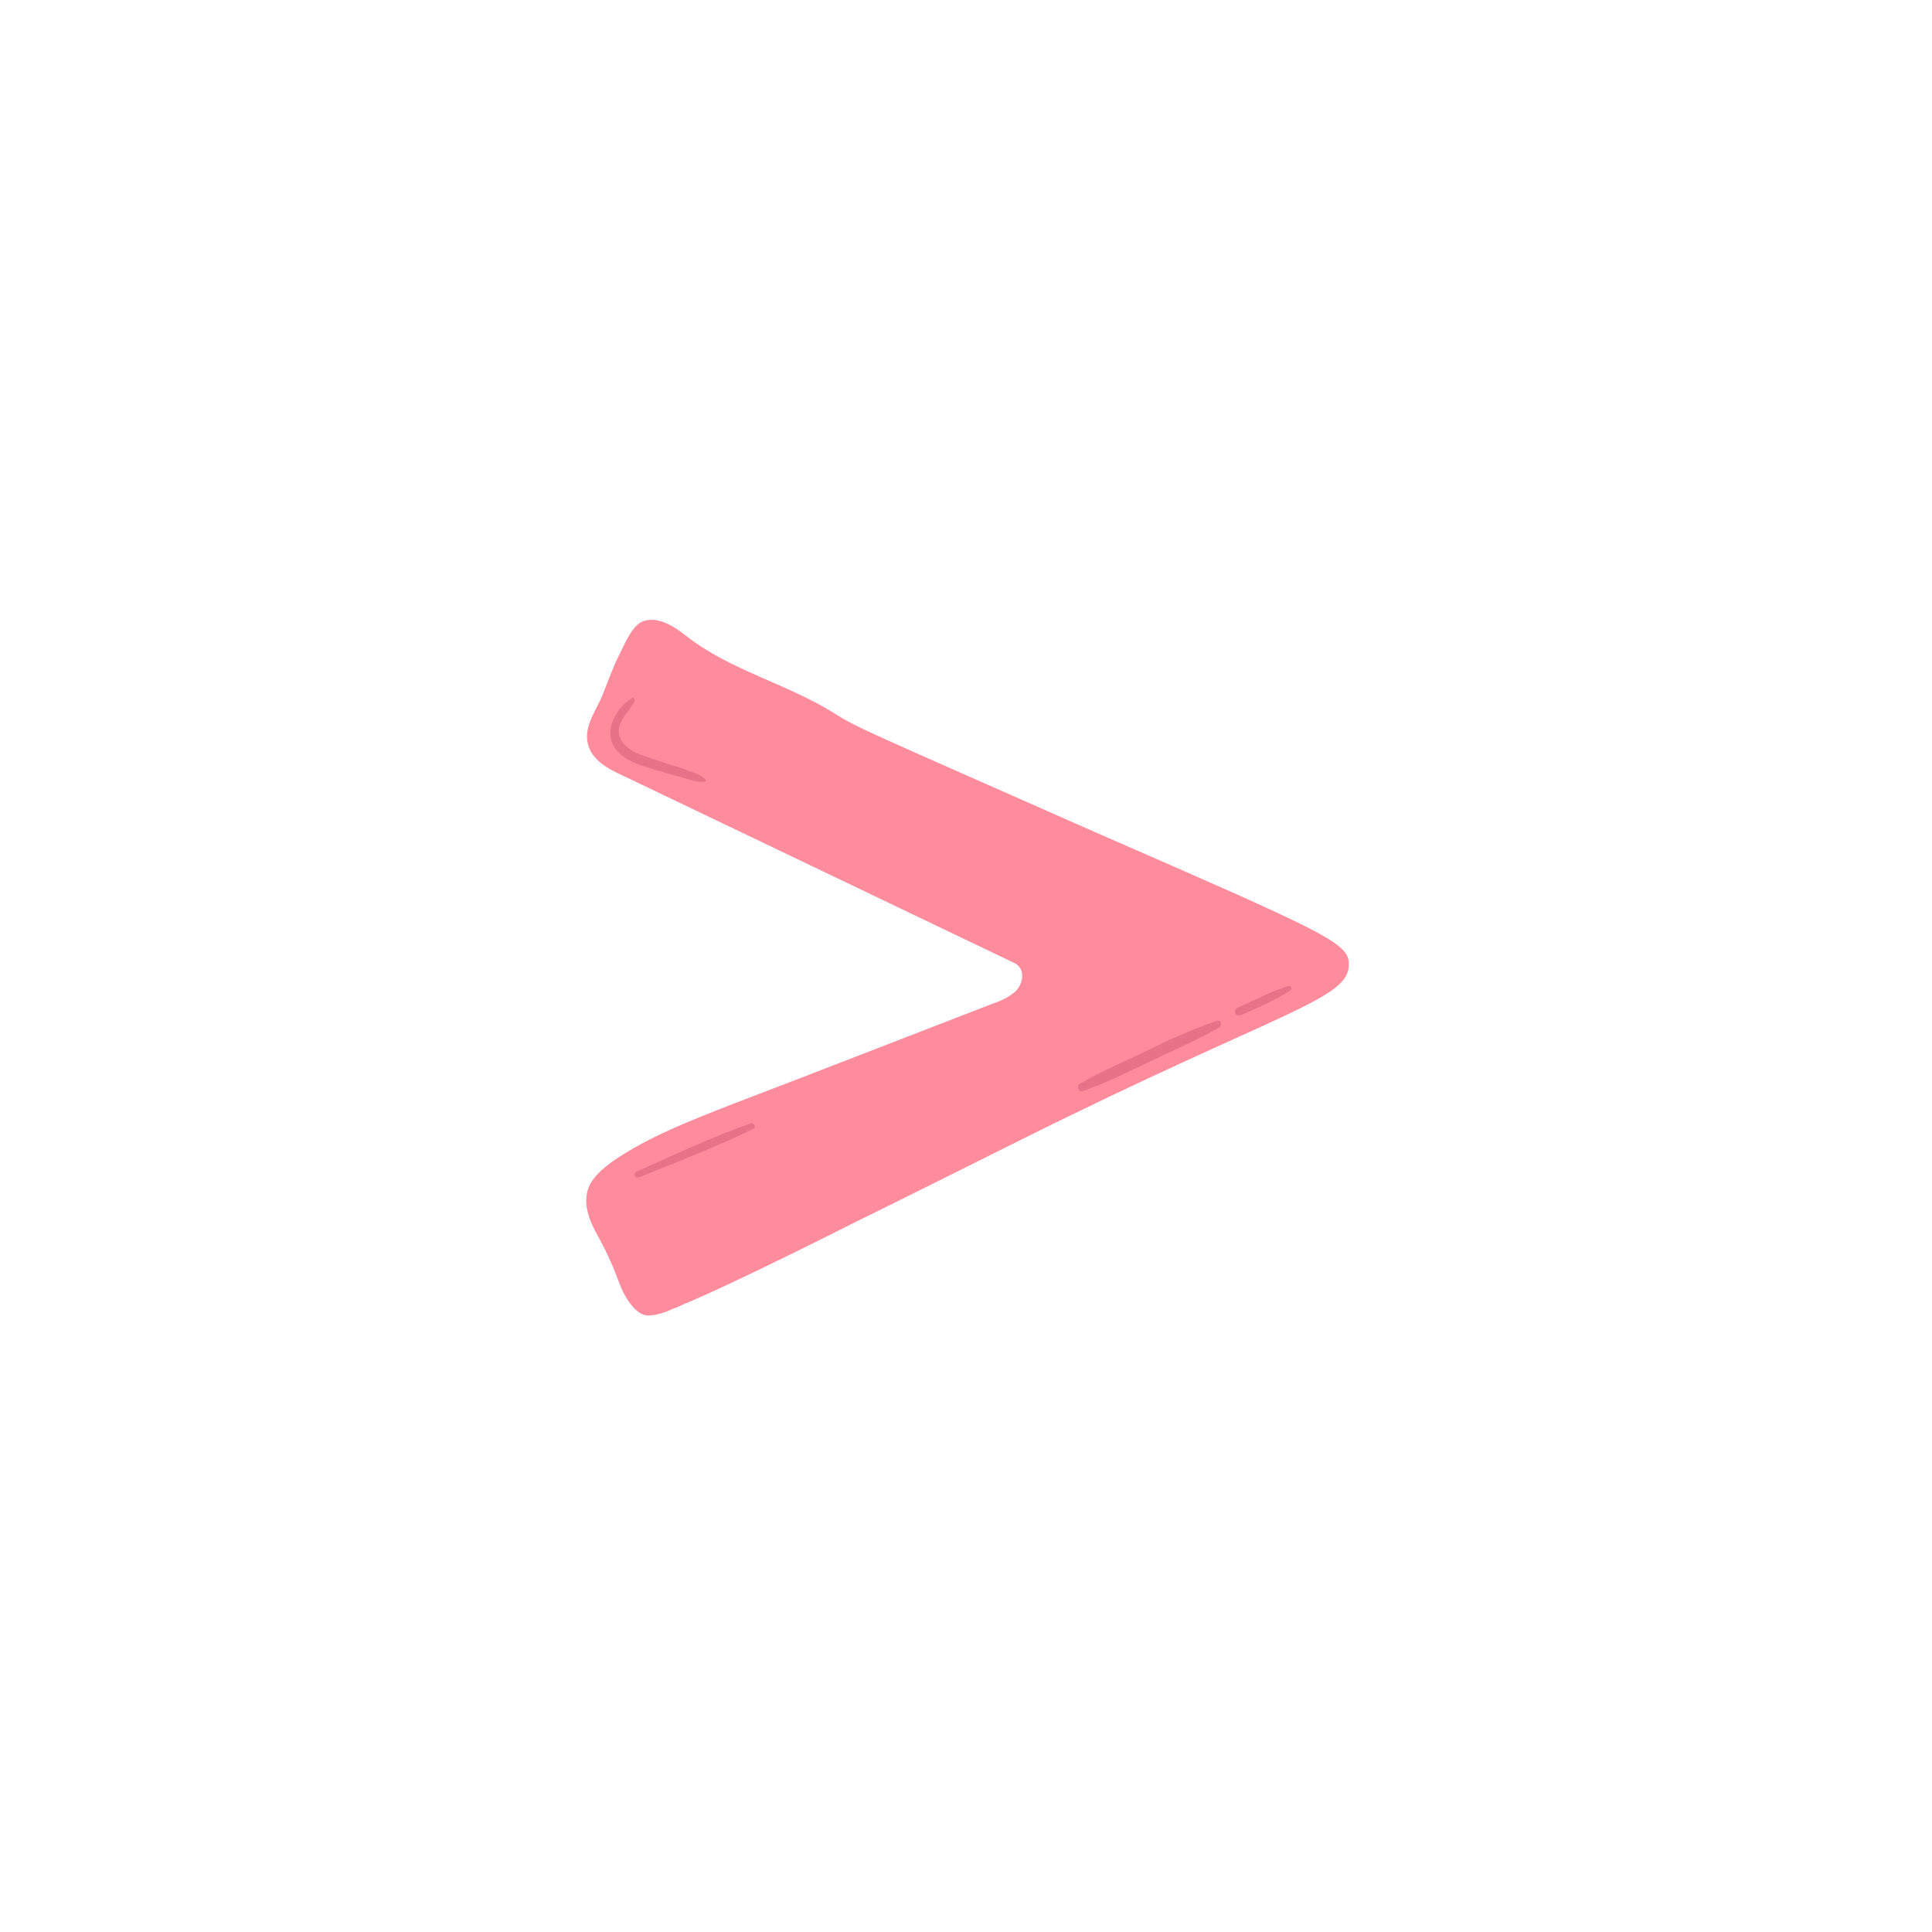 <svg xmlns="http://www.w3.org/2000/svg" xmlns:xlink="http://www.w3.org/1999/xlink" width="500" zoomAndPan="magnify" viewBox="0 0 375 375" height="500" preserveAspectRatio="xMidYMid meet" version="1.0"><defs><clipPath id="7ae56d8c83"><path d="M 113 120 L 262 120 L 262 255.34 L 113 255.34 Z M 113 120 " clip-rule="nonzero"/></clipPath></defs><g clip-path="url(#7ae56d8c83)"><path fill="#ff8c9d" d="M 161.902 138.426 C 166.348 141.27 167.945 141.801 212.562 161.523 C 257.359 181.07 261.805 183.023 261.805 187.109 C 261.98 194.039 248.828 195.996 198.164 221.227 C 170.434 235.086 165.992 237.219 165.992 237.219 C 165.992 237.219 142.883 248.945 132.57 253.207 C 132.215 253.387 131.504 253.742 130.438 254.098 C 129.371 254.629 129.195 254.629 128.66 254.809 C 128.66 254.809 127.238 255.34 125.641 255.34 C 123.152 255.164 121.02 251.254 120.309 249.301 C 119.062 245.922 117.816 243.082 116.039 239.883 C 114.441 237.039 113.02 233.664 114.262 230.465 C 115.152 228.332 117.105 226.734 119.062 225.312 C 125.816 220.691 133.641 217.672 141.281 214.652 C 158.523 208.078 175.77 201.324 192.832 194.75 C 194.434 194.219 195.855 193.508 197.098 192.441 C 198.699 190.844 199.055 188 196.922 186.934 C 171.68 174.852 146.438 162.77 121.195 150.684 C 117.996 149.266 114.797 147.488 114.086 144.289 C 113.375 141.27 115.328 138.426 116.574 135.762 C 117.816 132.918 118.707 130.074 120.129 127.23 C 121.195 125.277 122.617 121.191 125.105 120.48 C 128.305 119.59 131.684 122.258 133.285 123.5 C 141.637 130.074 152.836 132.738 161.902 138.426 Z M 161.902 138.426 " fill-opacity="1" fill-rule="nonzero"/></g><path fill="#e87288" d="M 236.207 198.125 C 231.586 199.727 227.141 201.68 222.875 203.812 C 218.43 205.945 213.809 207.898 209.543 210.387 C 208.832 210.742 209.363 211.984 210.074 211.809 C 214.695 210.211 218.965 208.078 223.406 205.945 C 227.852 203.812 232.473 201.859 236.738 199.371 C 237.273 198.836 236.918 197.949 236.207 198.125 Z M 236.207 198.125 " fill-opacity="1" fill-rule="nonzero"/><path fill="#e87288" d="M 250.07 191.375 C 246.695 192.441 243.316 194.219 240.117 195.641 C 239.762 195.816 239.582 196.352 239.762 196.707 C 239.938 197.062 240.473 197.238 240.828 197.062 C 244.027 195.641 247.406 194.219 250.426 192.262 C 250.961 191.906 250.605 191.199 250.07 191.375 Z M 250.07 191.375 " fill-opacity="1" fill-rule="nonzero"/><path fill="#e87288" d="M 132.215 150.863 C 133.641 151.219 135.238 151.93 136.66 151.75 C 137.016 151.75 137.195 151.395 136.84 151.219 C 135.949 150.332 134.707 149.977 133.641 149.621 C 132.395 149.086 131.148 148.73 129.906 148.375 C 127.773 147.664 125.461 146.953 123.328 146.066 C 121.73 145.176 120.129 143.934 120.129 141.98 C 120.129 139.492 122.262 138.07 123.152 136.117 C 123.328 135.762 122.973 135.227 122.617 135.582 C 120.664 136.648 118.883 139.137 118.527 141.445 C 118.172 143.758 119.238 145.711 121.195 146.953 C 123.152 148.375 125.641 148.91 127.773 149.621 C 129.195 149.977 130.793 150.508 132.215 150.863 Z M 132.215 150.863 " fill-opacity="1" fill-rule="nonzero"/><path fill="#e87288" d="M 145.727 218.027 C 138.262 220.691 130.973 224.07 123.508 227.445 C 122.797 227.801 123.328 228.867 124.039 228.512 C 131.504 225.488 138.973 222.648 146.258 219.094 C 146.793 218.914 146.438 217.852 145.727 218.027 Z M 145.727 218.027 " fill-opacity="1" fill-rule="nonzero"/></svg>
